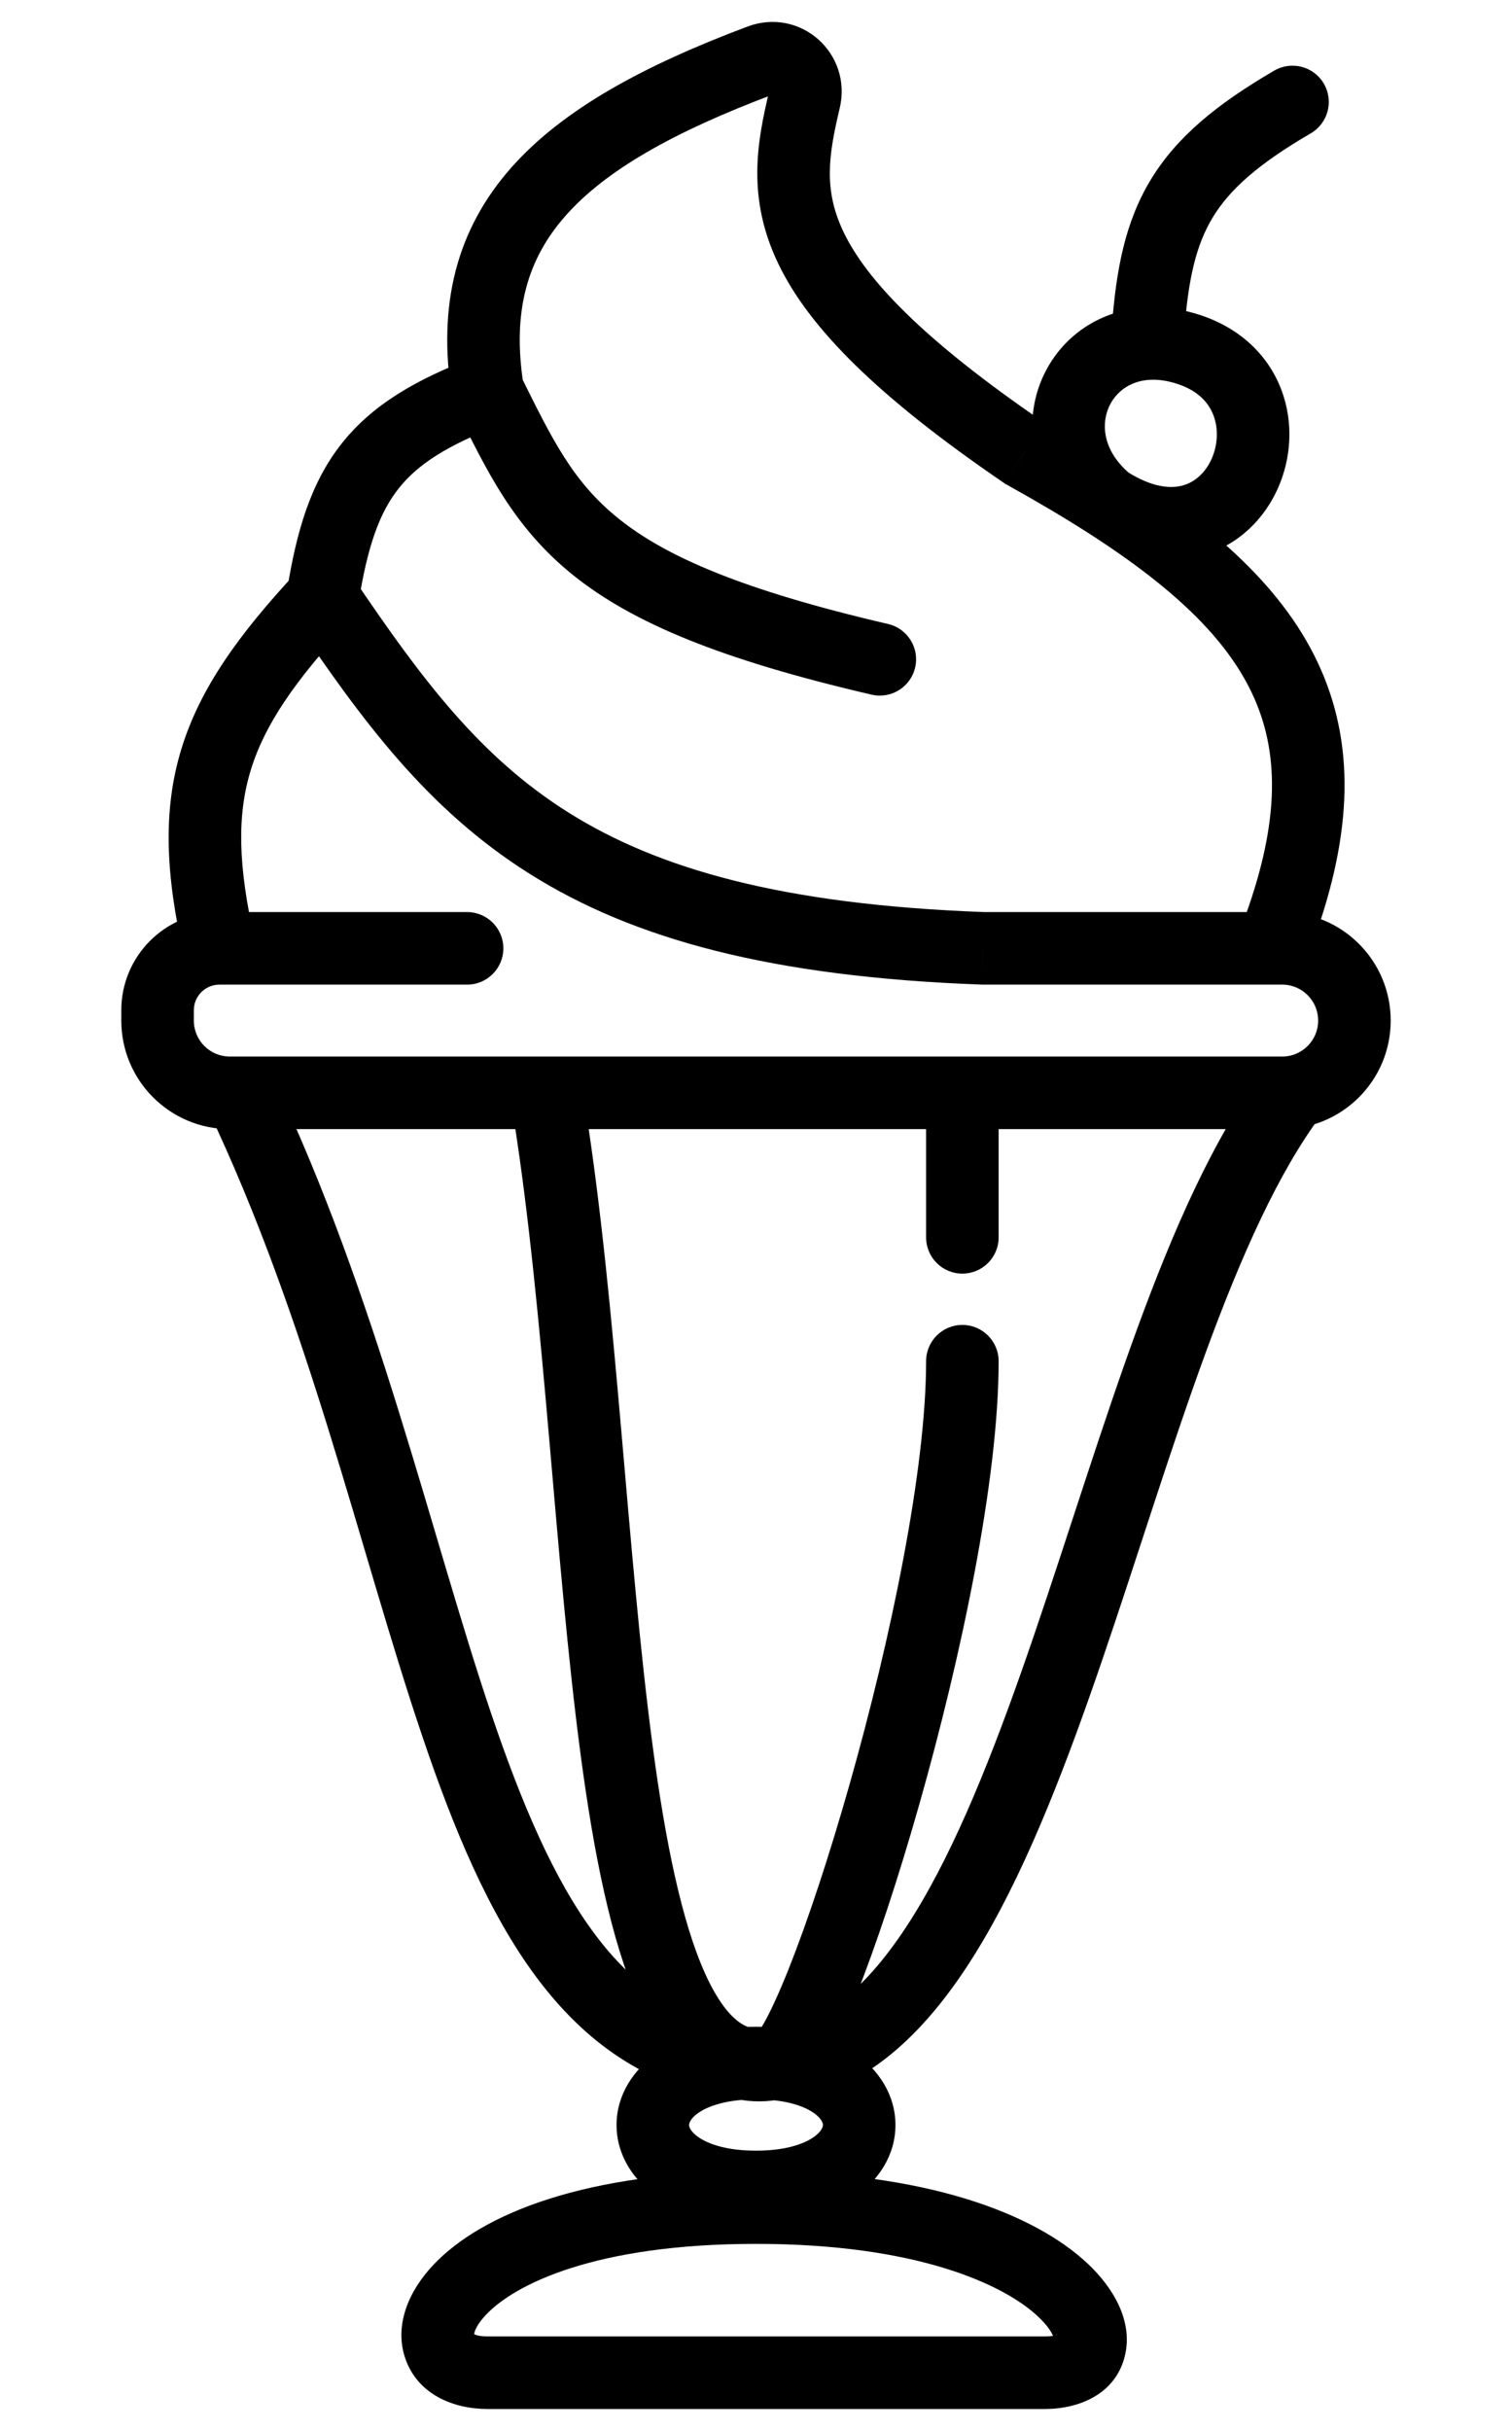 <svg width="28" height="45" viewBox="0 0 35 67" xmlns="http://www.w3.org/2000/svg">
<path d="M17.5 60.276L17.5 61.276L17.5 60.276ZM24.19 37.517C24.19 36.965 23.742 36.517 23.19 36.517C22.637 36.517 22.19 36.965 22.19 37.517H24.19ZM18.069 56.862L17.877 55.88L17.864 55.883L17.852 55.886L18.069 56.862ZM22.19 34.103C22.19 34.656 22.637 35.103 23.19 35.103C23.742 35.103 24.19 34.656 24.19 34.103H22.19ZM23.759 26.138L23.722 27.137L23.74 27.138H23.759V26.138ZM17.609 1.671L17.961 2.607L17.961 2.607L17.609 1.671ZM20.688 19.146C21.226 19.271 21.763 18.936 21.888 18.398C22.013 17.86 21.678 17.323 21.14 17.198L20.688 19.146ZM9.534 27.138C10.087 27.138 10.534 26.69 10.534 26.138C10.534 25.585 10.087 25.138 9.534 25.138V27.138ZM18.834 2.756L19.807 2.987L19.807 2.987L18.834 2.756ZM24.897 12.483L24.333 13.308L24.371 13.335L24.412 13.357L24.897 12.483ZM32.796 3.675C33.273 3.397 33.435 2.785 33.157 2.307C32.88 1.83 32.268 1.668 31.79 1.946L32.796 3.675ZM27.172 13.83L26.633 14.672L26.633 14.672L27.172 13.83ZM29.448 9.638L29.765 8.689L29.765 8.689L29.448 9.638ZM17.5 59.276C16.692 59.276 16.191 59.093 15.926 58.913C15.667 58.738 15.655 58.596 15.655 58.569C15.655 58.541 15.667 58.399 15.926 58.224C16.191 58.045 16.692 57.862 17.5 57.862V55.862C16.412 55.862 15.49 56.106 14.807 56.566C14.118 57.032 13.655 57.743 13.655 58.569C13.655 59.395 14.118 60.106 14.807 60.571C15.49 61.032 16.412 61.276 17.5 61.276L17.5 59.276ZM17.5 57.862C18.309 57.862 18.809 58.045 19.074 58.224C19.334 58.399 19.345 58.541 19.345 58.569C19.345 58.596 19.334 58.738 19.074 58.913C18.809 59.093 18.309 59.276 17.5 59.276L17.5 61.276C18.588 61.276 19.51 61.032 20.193 60.571C20.882 60.106 21.345 59.395 21.345 58.569C21.345 57.743 20.882 57.032 20.193 56.566C19.51 56.106 18.588 55.862 17.5 55.862V57.862ZM22.19 37.517C22.19 40.501 21.218 45.172 20.079 49.183C19.514 51.175 18.919 52.965 18.404 54.259C18.144 54.91 17.916 55.408 17.732 55.738C17.638 55.905 17.573 55.997 17.54 56.037C17.464 56.127 17.578 55.939 17.877 55.88L18.261 57.843C18.697 57.758 18.971 57.444 19.075 57.319C19.222 57.143 19.356 56.931 19.477 56.714C19.723 56.273 19.989 55.683 20.262 54.999C20.809 53.623 21.426 51.764 22.003 49.729C23.151 45.686 24.19 40.792 24.19 37.517H22.19ZM31.493 29.52C30.119 31.352 29.012 33.889 28.02 36.595C27.032 39.295 26.102 42.33 25.159 45.088C24.201 47.892 23.214 50.459 22.069 52.419C20.908 54.405 19.701 55.565 18.395 55.892L18.881 57.832C20.989 57.305 22.556 55.549 23.795 53.428C25.05 51.281 26.09 48.549 27.052 45.735C28.03 42.874 28.914 39.971 29.898 37.283C30.88 34.602 31.907 32.303 33.093 30.721L31.493 29.52ZM2.373 30.55C5.187 36.459 6.547 42.671 8.303 47.865C9.163 50.411 10.128 52.722 11.434 54.48C12.764 56.27 14.477 57.521 16.79 57.852L17.073 55.872C15.402 55.633 14.128 54.751 13.04 53.287C11.928 51.792 11.044 49.729 10.197 47.225C8.539 42.32 7.055 35.73 4.179 29.691L2.373 30.55ZM17.5 59.845C12.835 59.845 9.936 61.002 8.592 62.437C7.932 63.14 7.508 64.091 7.836 65.019C8.182 65.997 9.156 66.396 10.103 66.396V64.396C9.629 64.396 9.677 64.227 9.721 64.351C9.748 64.426 9.643 64.239 10.051 63.804C10.84 62.963 13.061 61.845 17.5 61.845V59.845ZM17.5 61.845C21.924 61.845 24.33 62.957 25.278 63.849C25.787 64.328 25.705 64.555 25.726 64.462C25.779 64.232 25.956 64.396 25.465 64.396V66.396C26.398 66.396 27.428 65.992 27.676 64.908C27.892 63.962 27.348 63.051 26.648 62.392C25.178 61.008 22.178 59.845 17.5 59.845V61.845ZM10.823 30.845C11.243 33.509 11.525 36.534 11.792 39.587C12.058 42.624 12.309 45.693 12.668 48.388C13.025 51.062 13.5 53.481 14.257 55.18C14.636 56.03 15.127 56.795 15.794 57.303C16.506 57.844 17.358 58.044 18.286 57.838L17.852 55.886C17.5 55.964 17.249 55.897 17.005 55.711C16.718 55.493 16.399 55.071 16.084 54.366C15.454 52.953 15.005 50.785 14.651 48.124C14.299 45.485 14.052 42.474 13.784 39.412C13.518 36.366 13.231 33.275 12.798 30.534L10.823 30.845ZM22.19 30.689V34.103H24.19V30.689H22.19ZM0 27.845V28.129H2V27.845H0ZM2.991 31.12H32.009V29.12H2.991V31.12ZM23.795 25.138C18.2 24.934 14.79 23.938 12.338 22.4C9.877 20.857 8.271 18.704 6.38 15.906L4.723 17.025C6.618 19.83 8.424 22.306 11.275 24.094C14.134 25.888 17.934 26.926 23.722 27.137L23.795 25.138ZM6.539 16.621C6.786 15.064 7.114 14.141 7.64 13.472C8.162 12.808 8.975 12.273 10.458 11.711L9.749 9.841C8.127 10.456 6.919 11.154 6.068 12.235C5.222 13.31 4.827 14.644 4.564 16.309L6.539 16.621ZM11.091 10.62C10.768 8.575 11.201 7.135 12.247 5.949C13.351 4.698 15.217 3.639 17.961 2.607L17.257 0.735C14.437 1.796 12.187 2.995 10.748 4.625C9.251 6.321 8.713 8.386 9.116 10.932L11.091 10.62ZM32.009 25.138H31.724V27.138H32.009V25.138ZM31.724 25.138H23.759V27.138H31.724V25.138ZM9.207 11.219C10.059 12.941 10.8 14.522 12.462 15.855C14.103 17.172 16.552 18.186 20.688 19.146L21.14 17.198C17.085 16.256 14.996 15.325 13.714 14.296C12.451 13.283 11.883 12.117 11 10.332L9.207 11.219ZM9.534 25.138H2.707V27.138H9.534V25.138ZM4.819 15.785C3.252 17.472 2.172 18.956 1.656 20.645C1.134 22.35 1.225 24.138 1.732 26.36L3.682 25.915C3.213 23.859 3.191 22.464 3.568 21.23C3.95 19.98 4.78 18.766 6.285 17.146L4.819 15.785ZM17.861 2.524C17.532 3.91 17.236 5.453 18.123 7.286C18.97 9.035 20.83 10.917 24.333 13.308L25.46 11.657C22.024 9.31 20.533 7.672 19.923 6.414C19.355 5.24 19.497 4.289 19.807 2.987L17.861 2.524ZM29.308 9.144C29.418 7.681 29.633 6.753 30.093 5.993C30.552 5.235 31.326 4.53 32.796 3.675L31.79 1.946C30.193 2.875 29.09 3.787 28.382 4.957C27.675 6.125 27.431 7.434 27.313 8.993L29.308 9.144ZM24.412 13.357C25.218 13.805 25.959 14.241 26.633 14.672L27.711 12.988C26.993 12.528 26.215 12.071 25.382 11.608L24.412 13.357ZM26.633 14.672C29.142 16.278 30.641 17.76 31.308 19.409C31.961 21.021 31.894 22.993 30.794 25.769L32.654 26.506C33.858 23.466 34.08 20.925 33.162 18.659C32.26 16.428 30.331 14.664 27.711 12.988L26.633 14.672ZM26.633 14.672C27.743 15.382 28.859 15.587 29.853 15.293C30.831 15.004 31.527 14.278 31.892 13.454C32.256 12.634 32.325 11.652 31.99 10.756C31.645 9.833 30.896 9.066 29.765 8.689L29.132 10.586C29.708 10.778 29.99 11.116 30.116 11.456C30.253 11.822 30.233 12.261 30.064 12.643C29.897 13.021 29.614 13.278 29.286 13.375C28.972 13.468 28.452 13.462 27.711 12.988L26.633 14.672ZM29.765 8.689C27.907 8.07 26.25 8.807 25.509 10.187C24.775 11.554 25.049 13.35 26.528 14.595L27.817 13.065C27.02 12.394 27.01 11.62 27.271 11.133C27.526 10.658 28.145 10.257 29.132 10.586L29.765 8.689ZM35 28.129C35 26.477 33.661 25.138 32.009 25.138V27.138C32.556 27.138 33 27.582 33 28.129H35ZM17.961 2.607C17.968 2.604 17.957 2.609 17.936 2.605C17.918 2.601 17.902 2.593 17.891 2.583C17.88 2.573 17.871 2.56 17.866 2.544C17.86 2.526 17.863 2.516 17.861 2.524L19.807 2.987C20.167 1.476 18.727 0.181 17.257 0.735L17.961 2.607ZM32.009 31.12C33.661 31.12 35 29.781 35 28.129H33C33 28.677 32.556 29.12 32.009 29.12V31.12ZM0 28.129C0 29.781 1.339 31.12 2.991 31.12V29.12C2.444 29.12 2 28.677 2 28.129H0ZM2 27.845C2 27.454 2.316 27.138 2.707 27.138V25.138C1.212 25.138 0 26.35 0 27.845H2ZM10.103 66.396H25.465V64.396H10.103V66.396Z" />
</svg>
